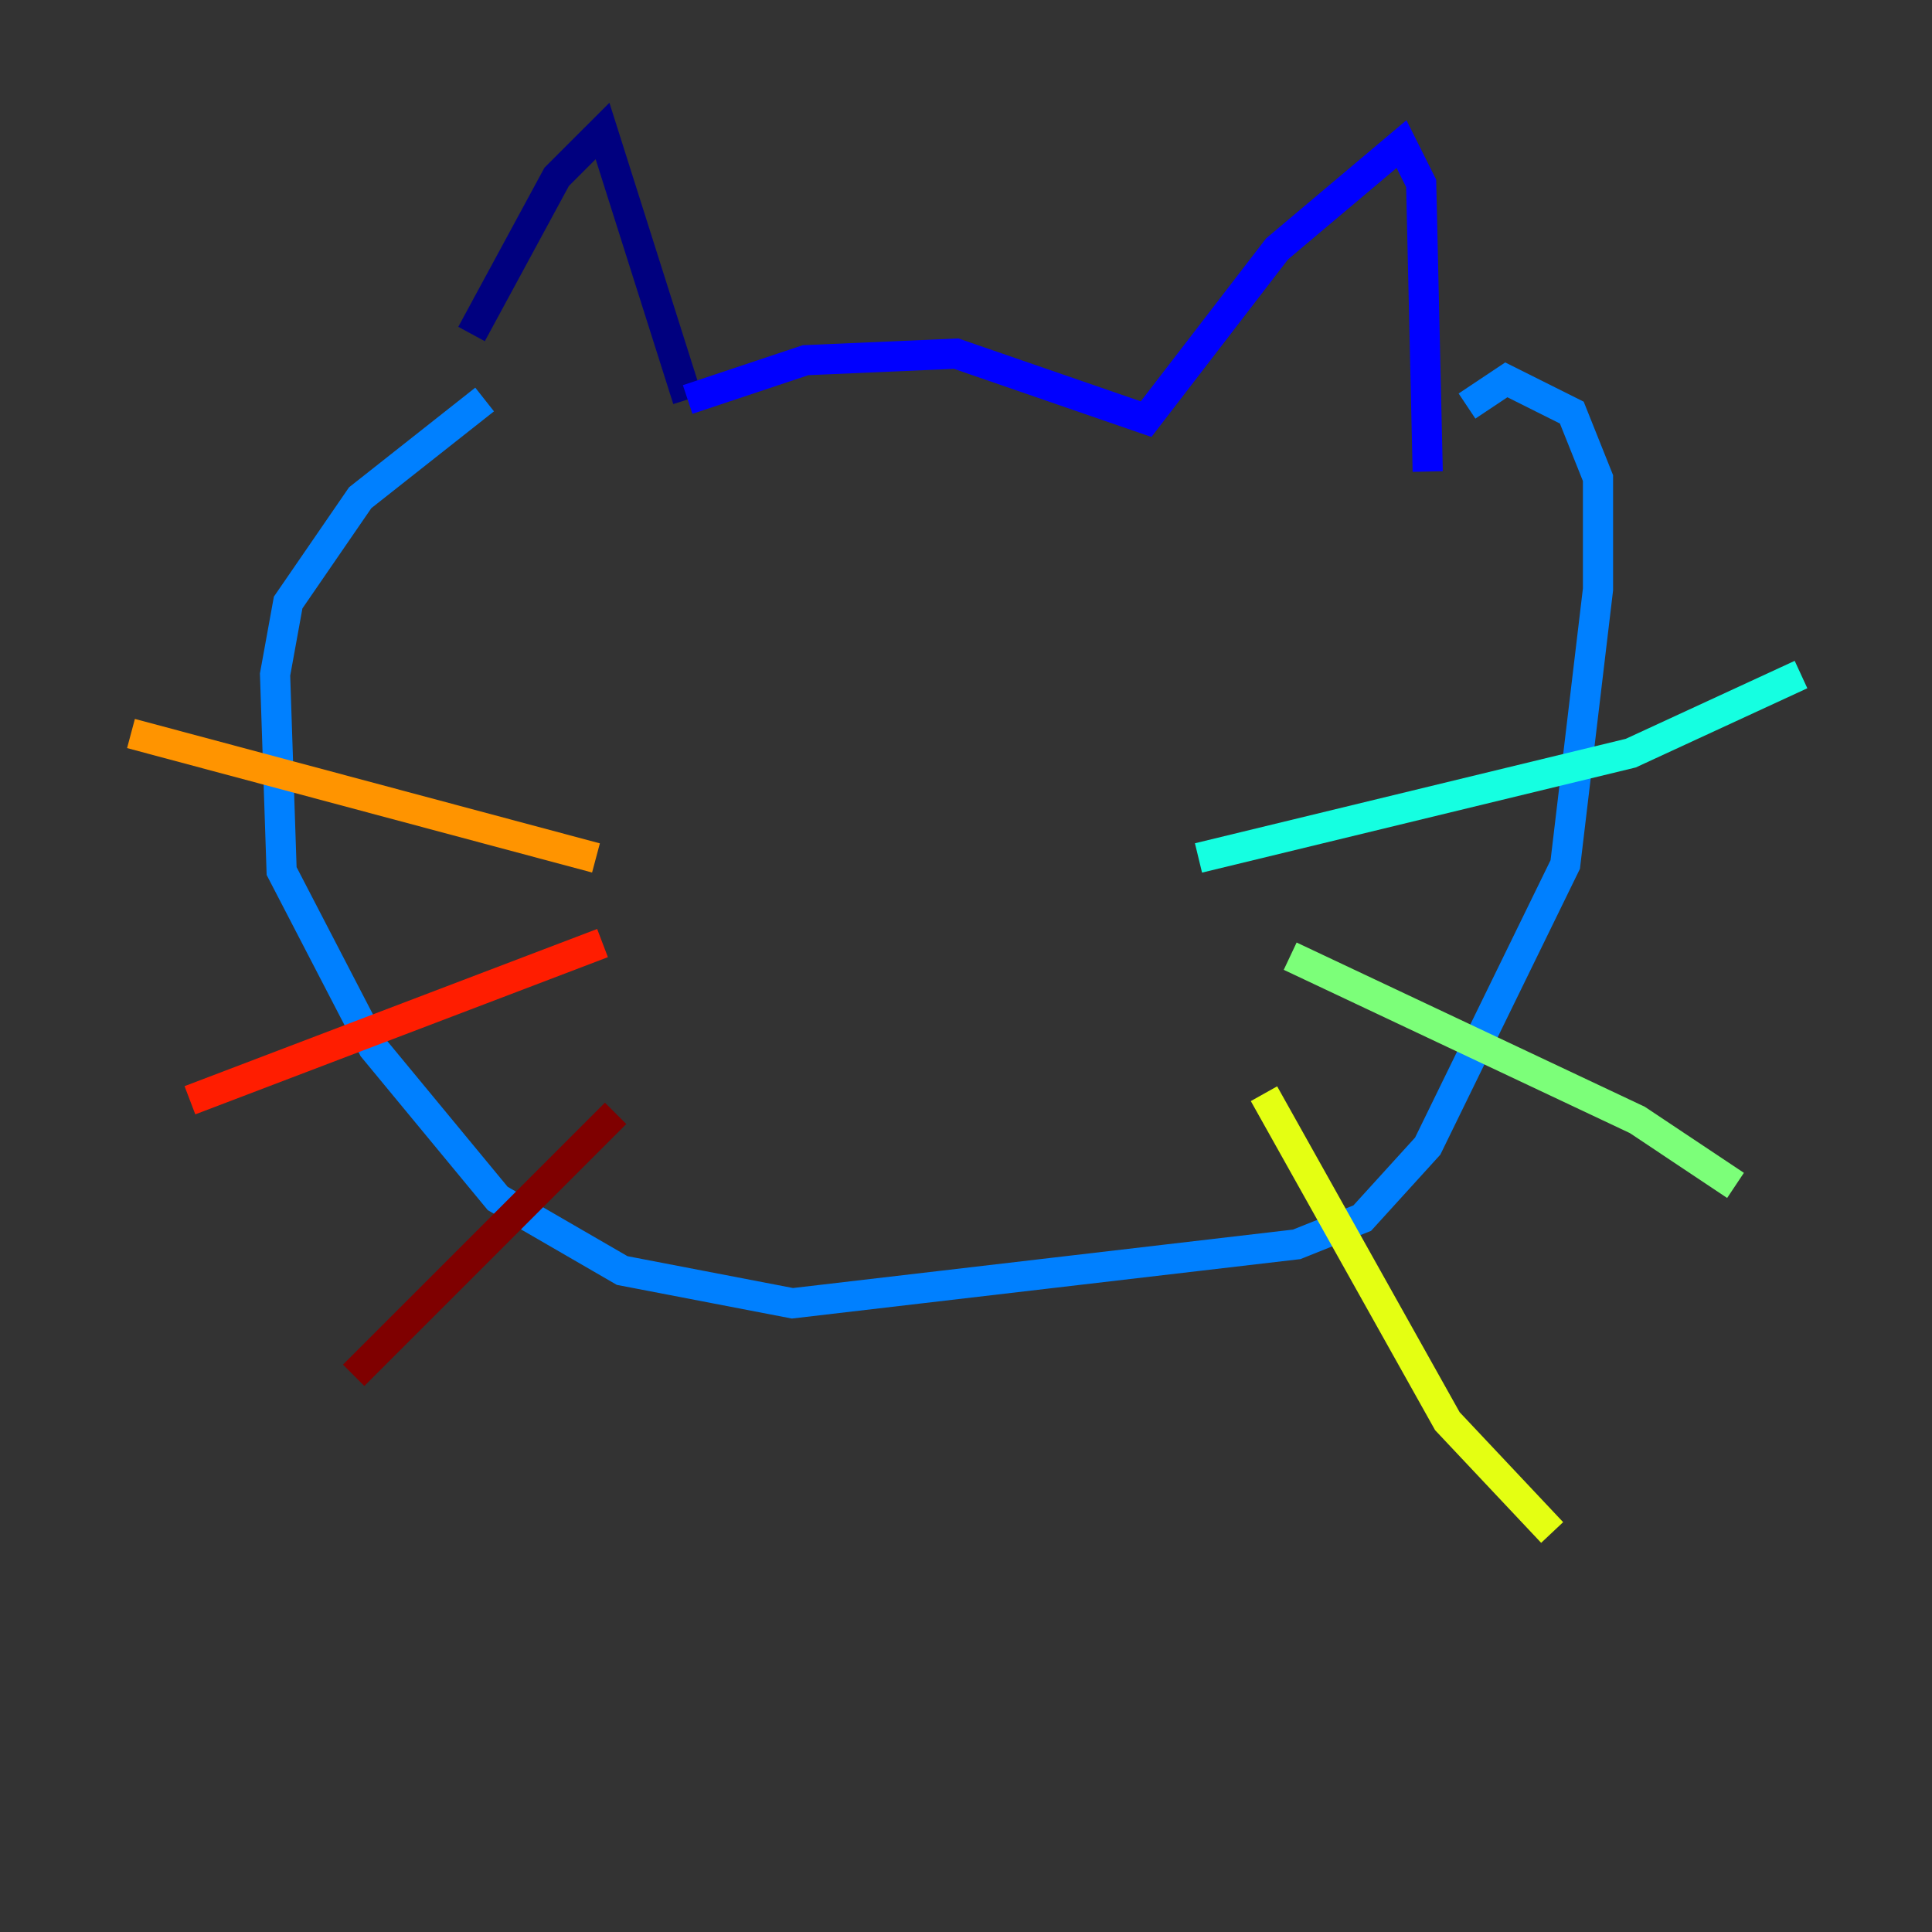 <?xml version="1.0" encoding="utf-8" ?>
<svg baseProfile="tiny" height="128" version="1.2" viewBox="0,0,128,128" width="128" xmlns="http://www.w3.org/2000/svg" xmlns:ev="http://www.w3.org/2001/xml-events" xmlns:xlink="http://www.w3.org/1999/xlink"><rect x="0" y="0" width="128" height="128" fill="#333333" stroke="none"/><defs /><polyline fill="none" points="31.241,22.129 36.881,11.715 39.919,8.678 45.559,26.468" stroke="#00007f" stroke-width="2" /><polyline fill="none" points="45.559,26.468 53.37,23.864 63.349,23.43 75.932,27.77 84.61,16.488 92.854,9.546 94.156,12.149 94.59,31.241" stroke="#0000ff" stroke-width="2" /><polyline fill="none" points="32.108,26.468 23.864,32.976 19.091,39.919 18.224,44.691 18.658,57.709 24.732,69.424 32.976,79.403 41.22,84.176 52.502,86.346 85.912,82.441 90.251,80.705 94.59,75.932 103.702,57.275 105.871,39.051 105.871,31.675 104.136,27.336 99.797,25.166 97.193,26.902" stroke="#0080ff" stroke-width="2" /><polyline fill="none" points="79.403,56.841 108.041,49.898 119.322,44.691" stroke="#15ffe1" stroke-width="2" /><polyline fill="none" points="85.478,63.349 108.475,74.197 114.983,78.536" stroke="#7cff79" stroke-width="2" /><polyline fill="none" points="83.742,72.461 95.891,94.156 102.834,101.532" stroke="#e4ff12" stroke-width="2" /><polyline fill="none" points="39.485,56.841 8.678,48.597" stroke="#ff9400" stroke-width="2" /><polyline fill="none" points="39.919,62.481 12.583,72.895" stroke="#ff1d00" stroke-width="2" /><polyline fill="none" points="40.786,73.763 23.43,91.119" stroke="#7f0000" stroke-width="2" /></svg>
